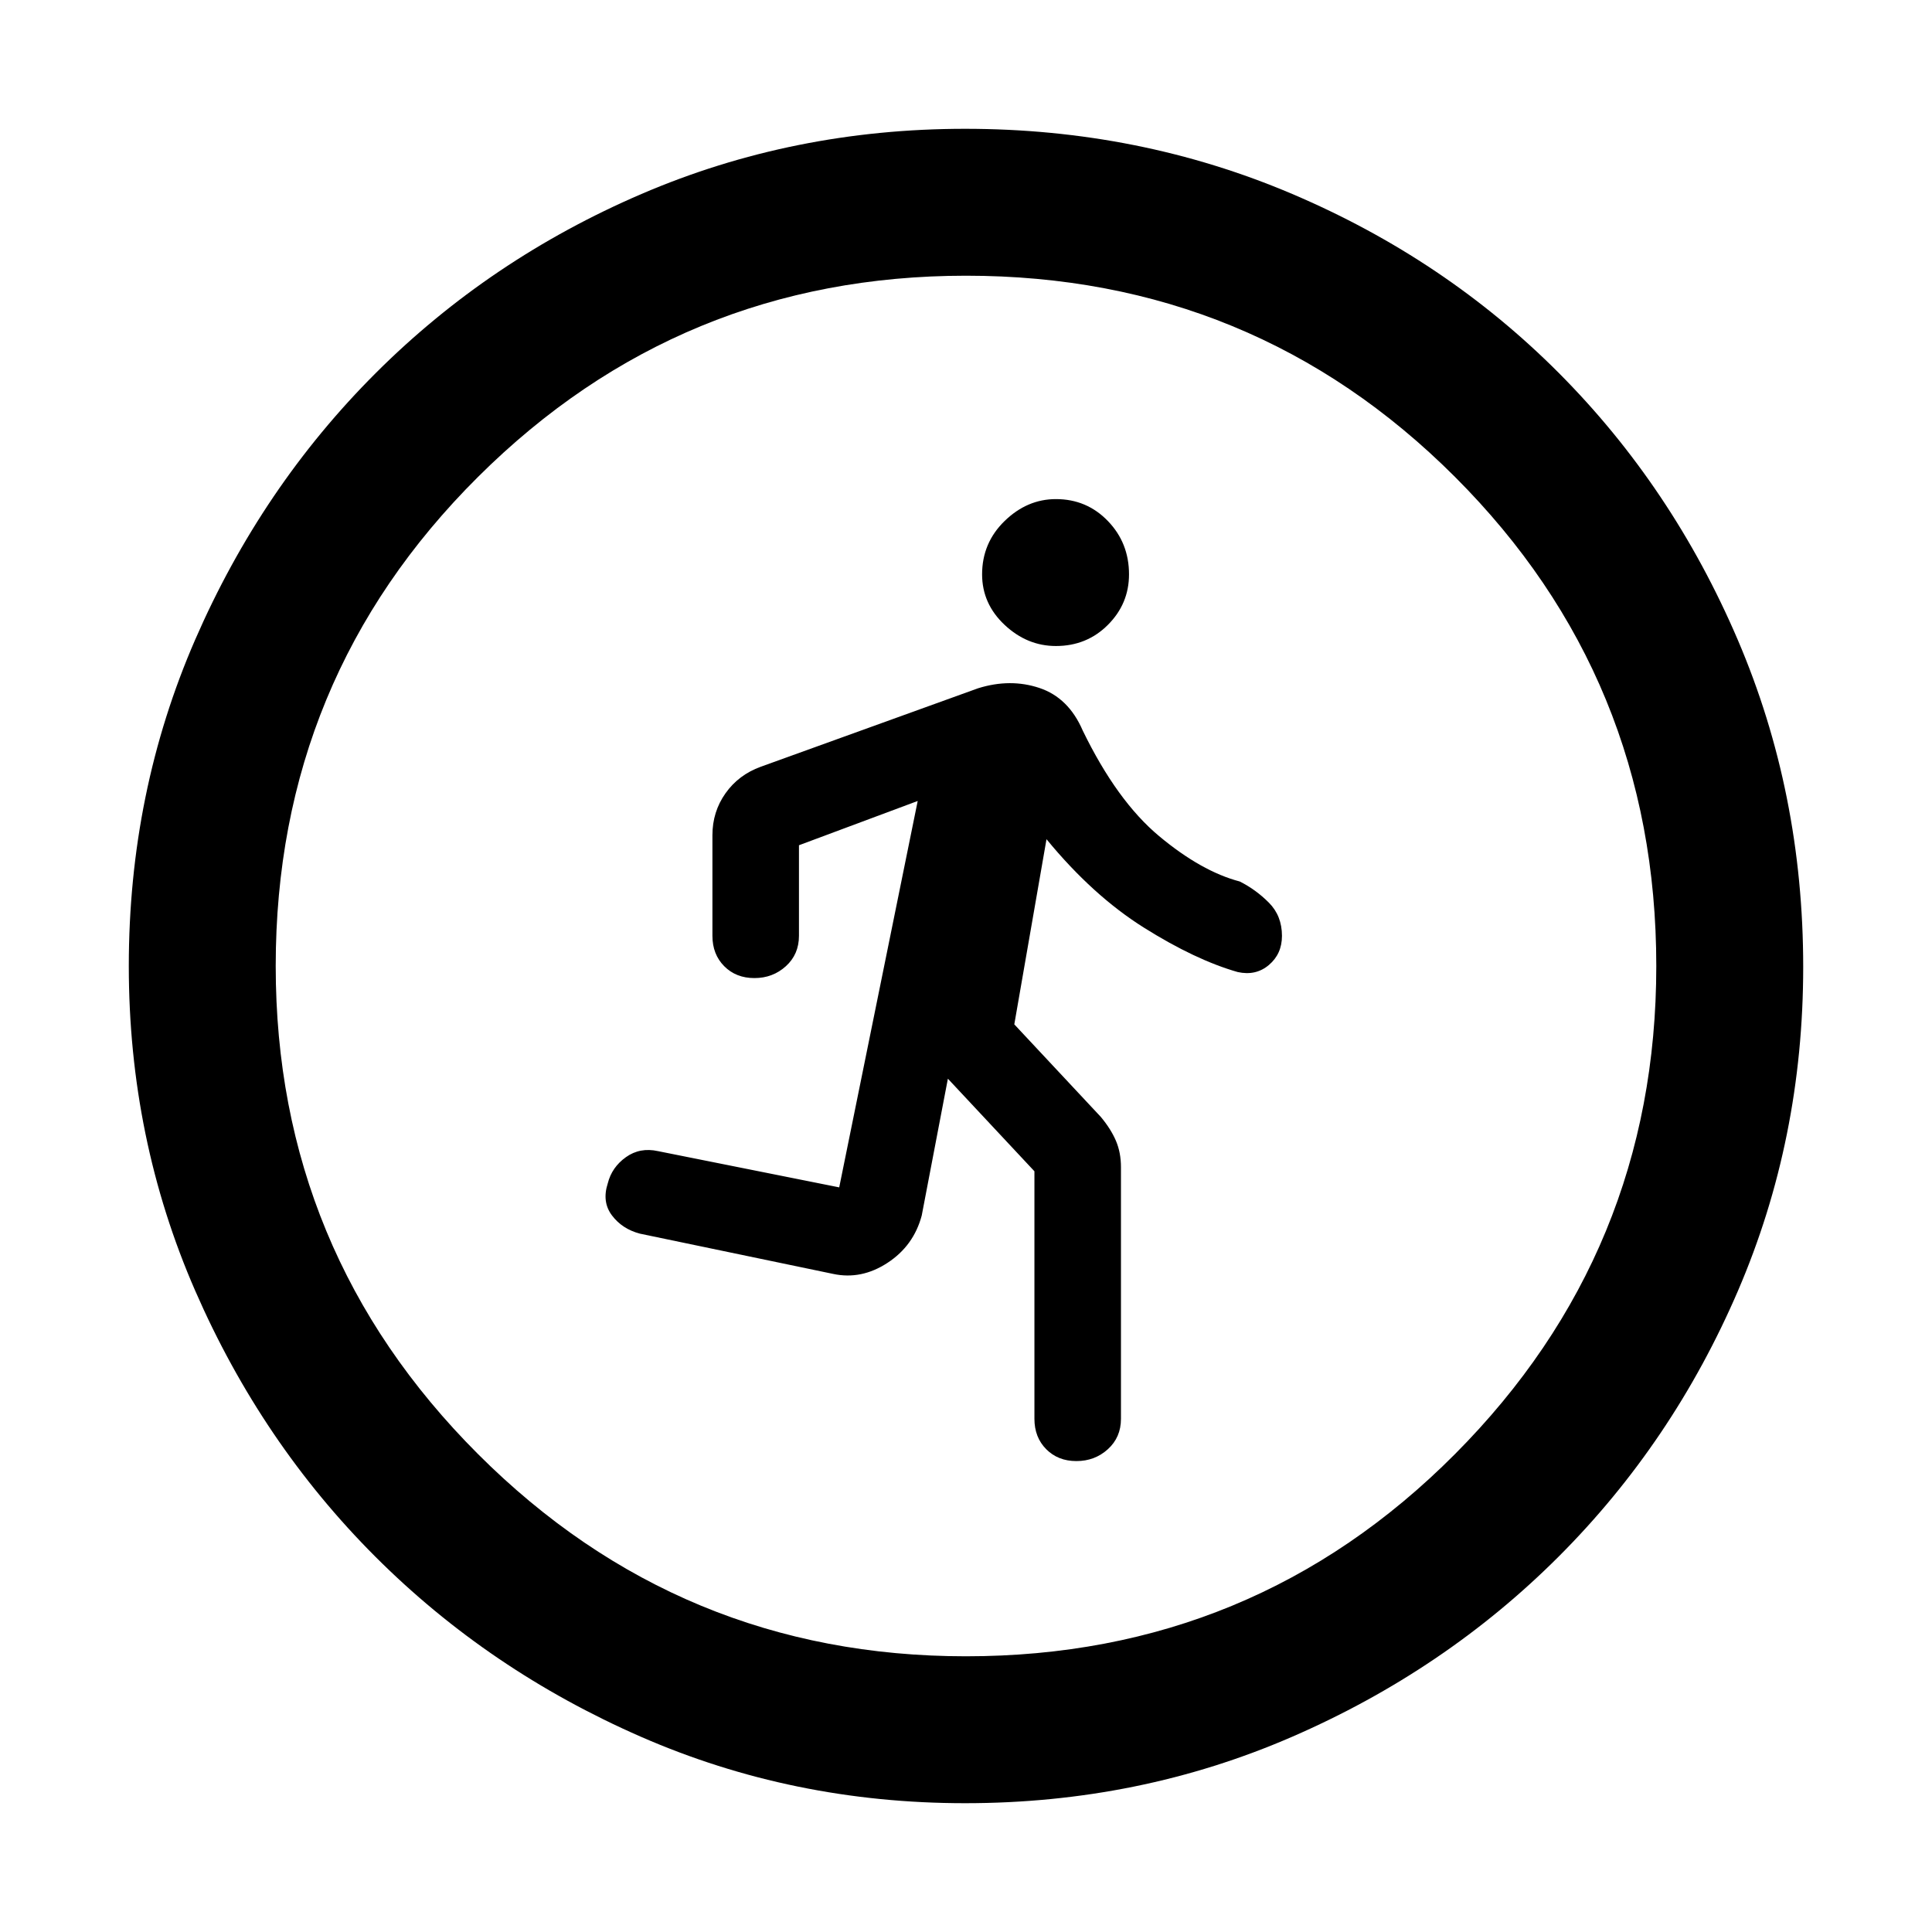 <svg xmlns="http://www.w3.org/2000/svg" height="48" viewBox="0 -960 960 960" width="48"><path d="m514-378-43-46-13 68q-4 15-17 23.5t-27 5.5l-96-20q-8.8-2.3-13.9-9.04-5.1-6.74-2.1-15.96 2-8 9-13t16-3l90 18 39-192-59 22v45q0 9.2-6.5 15.1t-15.64 5.9q-9.15 0-15-5.9Q354-485.8 354-495v-50q0-11.64 6.5-20.82T378-579l108-39q16-5 30.49-.15Q530.97-613.31 538-597q17 35 38 52.5t40 22.5q8 4 14.5 10.53 6.5 6.54 6.5 16.5 0 8.97-6.5 14.47T615-477q-21-6-46.5-22T520-543l-16 92 43 46q5 6 7.5 11.85T557-380v125q0 9.2-6.5 15.1t-15.64 5.9q-9.15 0-15-5.9Q514-245.8 514-255v-123Zm10.68-261q-14.31 0-25.5-10.5Q488-660 488-674.61q0-15.62 11.18-26.5Q510.37-712 524.68-712q15.32 0 25.82 10.89 10.5 10.88 10.5 26.5 0 14.61-10.5 25.11T524.68-639ZM479.54-64Q394-64 318.5-97q-75.5-33-132-89.5T97-318.63Q64-394.26 64-480q0-86.38 33-162.19t89.69-132.42q56.68-56.6 132.05-89Q394.11-896 479.56-896q86.44 0 162.57 32.39 76.12 32.4 132.5 89Q831-718 863.5-642.04q32.5 75.96 32.5 162.5 0 85.54-32.39 160.88-32.4 75.34-89 132Q718-130 642.04-97t-162.5 33Zm.46-73q143 0 243-100.5T823-480q0-143-100-243T480-823q-142 0-242.5 100T137-480q0 142 100.5 242.5T480-137Z"/></svg>